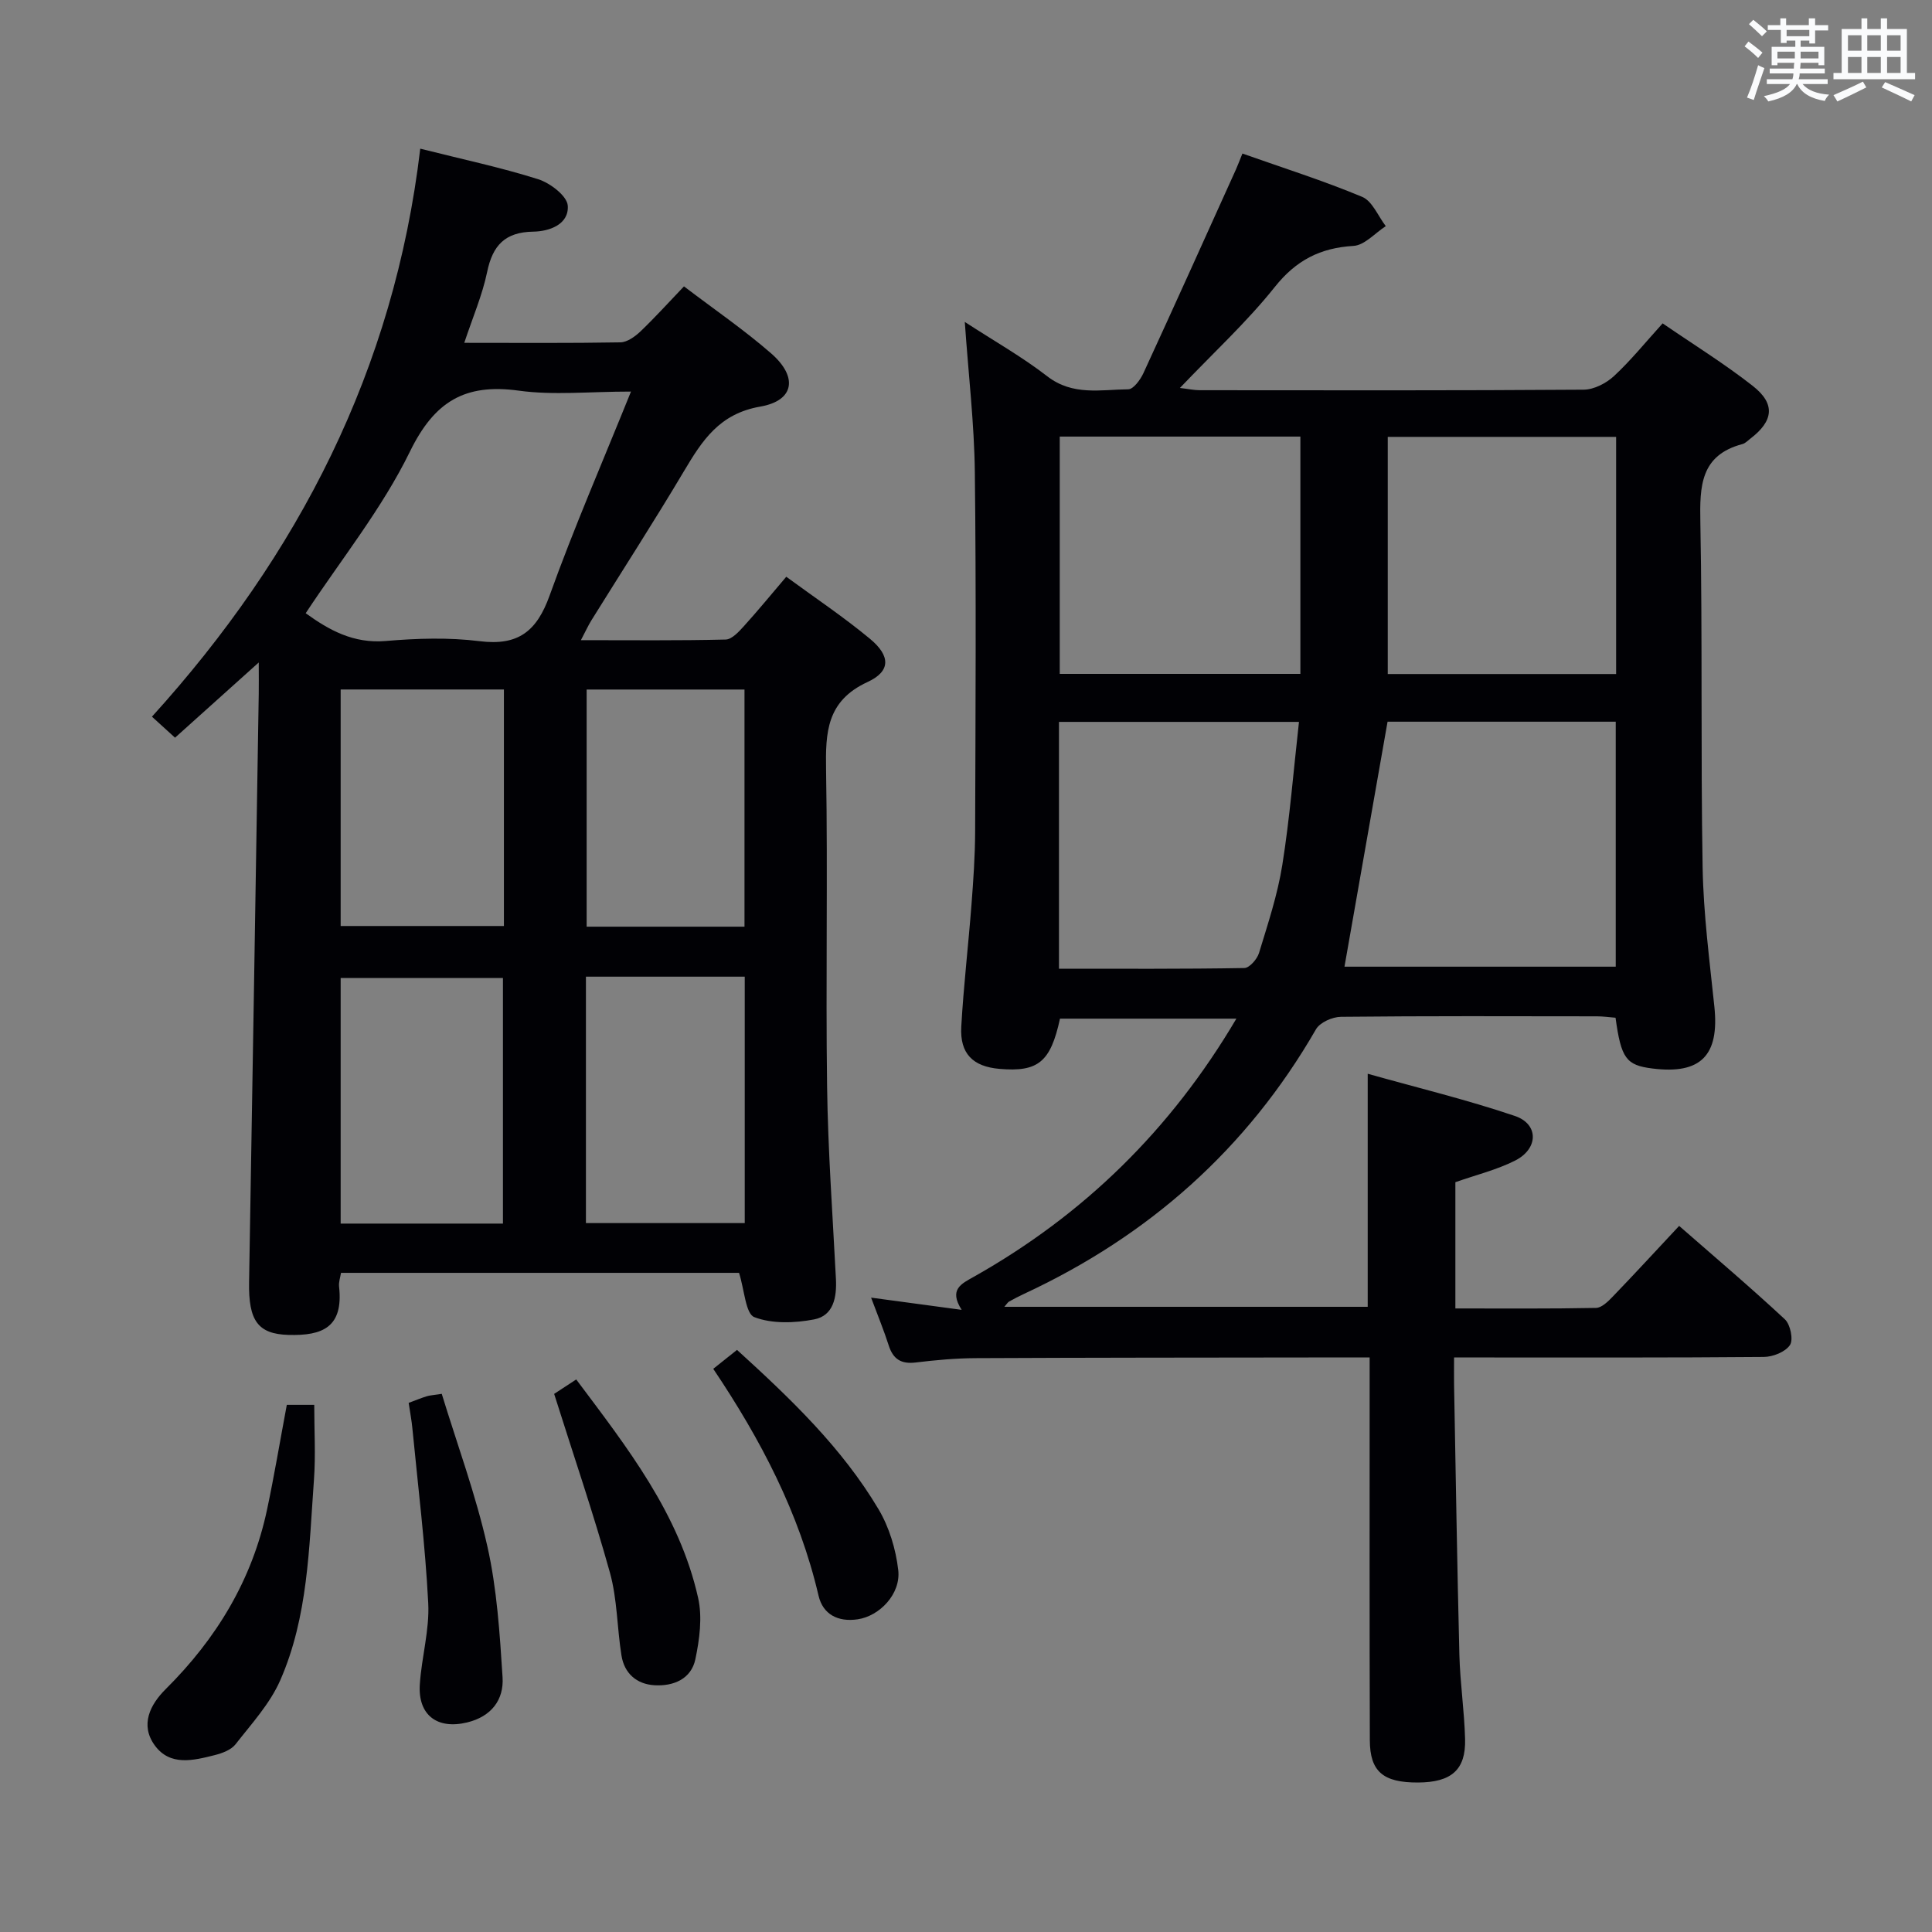 <svg enable-background="new 0 0 400 400" viewBox="0 0 400 400" xmlns="http://www.w3.org/2000/svg"><rect x="0" y="0" width="400" height="400" fill="#808080" stroke="none"/><g fill="#010105"><path d="m334.48 210.71c-1.25-.1-2.56-.29-3.86-.29-17.67-.02-35.33-.09-53 .1-1.77.02-4.34 1.16-5.16 2.58-14.27 24.78-34.62 42.77-60.44 54.78-1.06.49-2.09 1.03-3.11 1.6-.26.15-.43.46-.97 1.08h75.23c0-15.63 0-31.35 0-48.25 10.34 2.91 20.56 5.38 30.48 8.74 4.97 1.69 4.89 6.79.03 9.24-3.8 1.92-8.05 2.95-12.36 4.47v26.14c9.88 0 19.5.08 29.11-.11 1.19-.02 2.53-1.36 3.5-2.37 4.5-4.67 8.89-9.45 13.72-14.61 7.34 6.42 14.78 12.72 21.9 19.35 1.13 1.06 1.78 4.22 1.04 5.32-.96 1.43-3.53 2.45-5.42 2.46-19.33.17-38.67.11-58 .11-1.81 0-3.62 0-6.12 0 0 2.13-.03 3.89 0 5.66.35 18.65.63 37.29 1.1 55.93.15 5.81 1.03 11.61 1.18 17.42.17 6.37-2.84 8.96-9.75 8.99-7.18.03-9.95-2.24-9.97-8.74-.08-24.33-.04-48.67-.04-73 0-1.95 0-3.91 0-6.26-4.47 0-8.28 0-12.08 0-23.17.03-46.33.03-69.5.14-4.14.02-8.3.4-12.42.9-3 .36-4.66-.69-5.57-3.53-.99-3.1-2.24-6.12-3.65-9.9 6.49.88 12.18 1.64 18.75 2.53-2.71-4.25-.05-5.4 2.58-6.88 22.67-12.79 40.69-30.34 54.3-53.41-12.52 0-24.51 0-36.52 0-1.95 8.96-4.49 11.09-12.52 10.4-5.51-.47-8.23-3.15-7.92-8.73.48-8.46 1.47-16.89 2.12-25.34.38-4.97.73-9.96.75-14.94.08-24.83.23-49.67-.06-74.5-.12-10.1-1.32-20.19-2.08-31.14 6.11 3.98 11.89 7.24 17.08 11.26 5.27 4.08 11.08 2.75 16.76 2.69 1.08-.01 2.51-1.98 3.14-3.34 6.46-14.02 12.8-28.11 19.16-42.18.4-.89.74-1.82 1.34-3.29 8.37 2.96 16.73 5.6 24.8 8.97 2.1.88 3.28 3.98 4.88 6.06-2.22 1.43-4.38 3.95-6.67 4.09-6.9.41-11.89 2.96-16.31 8.51-5.77 7.24-12.67 13.58-19.64 20.9 1.76.21 2.92.47 4.09.47 26.5.02 53 .08 79.5-.11 2.14-.02 4.68-1.33 6.3-2.84 3.5-3.25 6.53-7.01 10.05-10.89 6.44 4.42 12.8 8.35 18.65 12.94 4.75 3.72 4.32 7.26-.49 10.93-.53.4-1.04.96-1.64 1.12-8.71 2.31-8.85 8.71-8.71 16.18.45 23.82.06 47.66.47 71.48.17 9.61 1.43 19.22 2.43 28.8 1.06 10.11-2.79 14.09-12.84 12.82-5.43-.68-6.46-2.08-7.62-10.51zm-47.2-61.29c-3.06 17.41-6 34.11-8.92 50.72h56.16c0-17.18 0-33.91 0-50.72-16.17 0-31.94 0-47.24 0zm-67.87-59.03v49.13h49.82c0-16.51 0-32.71 0-49.13-16.76 0-33.17 0-49.82 0zm-.16 110.17c12.86 0 25.62.08 38.38-.14 1.06-.02 2.66-1.85 3.04-3.13 1.83-6.01 3.84-12.04 4.82-18.22 1.55-9.72 2.32-19.57 3.45-29.61-17.02 0-33.23 0-49.69 0zm68.07-110.11v49.1h47.28c0-16.49 0-32.7 0-49.1-15.92 0-31.5 0-47.28 0z"/><path d="m87.01 30.78c8.77 2.21 16.72 3.89 24.43 6.33 2.48.79 5.97 3.46 6.11 5.47.27 3.87-3.79 5.33-7.14 5.38-5.84.09-8.41 2.83-9.55 8.34-1 4.81-2.99 9.41-4.74 14.68 11.13 0 21.74.09 32.34-.1 1.41-.03 3.03-1.21 4.15-2.27 3-2.87 5.79-5.96 9-9.32 6.28 4.78 12.45 9 18.05 13.88 5.58 4.87 4.82 9.78-2.25 11.01-8.47 1.47-12.01 7-15.79 13.35-6.2 10.43-12.79 20.63-19.2 30.94-.66 1.07-1.18 2.23-2.15 4.07 10.43 0 20.2.11 29.97-.13 1.3-.03 2.75-1.64 3.81-2.81 2.89-3.19 5.62-6.53 8.74-10.19 5.93 4.35 11.86 8.31 17.32 12.84 4.26 3.53 4.35 6.72-.49 8.95-8.51 3.93-8.72 10.44-8.59 18.26.37 21.82-.09 43.65.21 65.47.18 13.29 1.15 26.57 1.83 39.85.19 3.8-.49 7.62-4.52 8.39-4.02.77-8.7.94-12.37-.47-1.82-.7-2.03-5.57-3.17-9.17-26.66 0-54.38 0-82.41 0-.15.96-.5 1.92-.4 2.83.93 8.41-3.38 10.22-10.47 10.02-6.37-.18-8.3-2.99-8.16-10.94.7-40.6 1.34-81.2 2-121.8.03-1.78 0-3.55 0-6.48-6.31 5.67-11.68 10.5-17.33 15.57-1.58-1.44-2.89-2.63-4.78-4.35 30.32-33.44 50.13-71.84 55.55-117.6zm43.63 50.29c-8.64 0-16.06.8-23.23-.19-11.15-1.53-17.46 2.22-22.54 12.62-5.76 11.79-14.2 22.27-21.58 33.46 4.79 3.46 9.87 6.33 16.59 5.75 6.44-.55 13.04-.76 19.42.04 7.98 1 11.83-2.04 14.49-9.45 5.02-13.98 10.96-27.63 16.85-42.23zm-26.51 172.26c0-17.31 0-34.16 0-50.85-11.52 0-22.58 0-33.6 0v50.85zm17.18-51.12v51.02h32.88c0-17.18 0-34.03 0-51.02-11.04 0-21.66 0-32.88 0zm-16.98-59.46c-11.57 0-22.62 0-33.8 0v48.97h33.8c0-16.34 0-32.4 0-48.97zm49.81 49.11c0-16.69 0-32.9 0-49.1-11.21 0-21.97 0-32.68 0v49.1z"/><path d="m59.38 290.86h5.68c0 5.32.31 10.44-.06 15.52-1.02 14.05-1.21 28.35-6.98 41.51-2.13 4.85-5.94 9-9.26 13.25-.92 1.18-2.79 1.86-4.35 2.25-4.38 1.1-9.2 2.32-12.37-2.03-3.09-4.25-.95-8.45 2.26-11.64 10.53-10.46 17.91-22.63 21-37.22 1.48-6.97 2.65-14.01 4.08-21.64z"/><path d="m114.73 288.59c1.11-.73 2.61-1.71 4.57-2.99 10.52 14.05 21.33 27.76 25.24 45.23.9 4.01.29 8.58-.57 12.69-.86 4.1-4.54 5.63-8.48 5.39-3.68-.22-6.23-2.45-6.82-6.15-.92-5.71-.86-11.65-2.39-17.16-3.41-12.25-7.54-24.29-11.55-37.01z"/><path d="m84.61 290.45c1.58-.59 2.65-1.03 3.75-1.37.62-.19 1.3-.22 3.1-.5 3.19 10.44 7.04 20.86 9.45 31.6 1.98 8.82 2.56 18.01 3.14 27.07.3 4.7-2.34 8.15-7.33 9.36-6.19 1.51-10.23-1.52-9.8-7.9.37-5.62 2.03-11.26 1.74-16.81-.62-12.08-2.11-24.11-3.28-36.16-.15-1.64-.47-3.26-.77-5.29z"/><path d="m147.67 283.4c1.72-1.37 3.23-2.57 4.92-3.92 11.14 10.14 21.74 20.27 29.3 32.99 2.21 3.72 3.58 8.26 4.08 12.58.58 4.96-3.87 9.54-8.39 10.21-4.12.61-7.21-1.04-8.11-4.9-3.99-17.09-11.95-32.31-21.8-46.96z"/></g><path d="m361.2 9.6.8-1c.9.7 1.9 1.4 2.9 2.3l-.9 1.1c-1-1-2-1.8-2.8-2.4zm.5 10.6c.9-2.1 1.6-4.3 2.3-6.7.4.2.8.4 1.3.6-.7 2.1-1.5 4.3-2.2 6.6zm.4-15.2.9-.9c1 .8 2 1.6 2.8 2.4l-1 1c-.9-.9-1.8-1.7-2.7-2.5zm12.5-1.2h1.2v1.4h2.7v1.1h-2.7v2.7h-1.2v-.6h-1.8v1.3h4.9v3.8h-1.2v-.5h-3.7c0 .4-.1.9-.1 1.2h5.1v1h-5.2c0 .5-.1.9-.2 1.2h6v1h-5.2c1.1 1.3 2.9 2 5.5 2.2-.4.4-.7.8-.9 1.3-2.9-.5-4.8-1.6-5.7-3.5h-.1c-.8 1.7-2.7 2.9-5.9 3.6-.2-.4-.6-.8-.9-1.1 2.8-.6 4.6-1.4 5.4-2.5h-4.8v-1h5.3c.1-.3.2-.7.2-1.2h-4.9v-1h5c0-.4 0-.8.1-1.2h-3.5v.5h-1.2v-3.8h4.9v-1.3h-1.8v.5h-1.2v-2.7h-2.7v-1h2.6v-1.4h1.2v1.4h4.7v-1.4zm-6.6 8.3h3.6c0-.4 0-.9 0-1.4h-3.6zm1.9-4.6h4.7v-1.3h-4.7zm6.6 3.2h-3.7v1.4h3.7z" fill="#fafbfc"/><path d="m385.3 3.8h1.3v2.2h2.8v-2.2h1.3v2.2h4.1v9.1h1.7v1.3h-16.9v-1.3h1.7v-9.1h4.1v-2.2zm.4 13.1.7 1.2c-1.8.9-3.8 1.9-6 2.9-.2-.4-.5-.8-.8-1.3 2.3-1 4.3-1.9 6.1-2.8zm-3.1-6.4h2.8v-3.2h-2.8zm0 4.6h2.8v-3.3h-2.8zm4-4.6h2.8v-3.2h-2.8zm0 4.6h2.8v-3.3h-2.8zm3.7 1.9c2.1.9 4.1 1.8 6.1 2.7l-.7 1.3c-2.2-1.1-4.2-2-6.1-2.9zm3.2-9.7h-2.8v3.2h2.8zm-2.8 7.8h2.8v-3.3h-2.8z" fill="#fafbfc"/></svg>